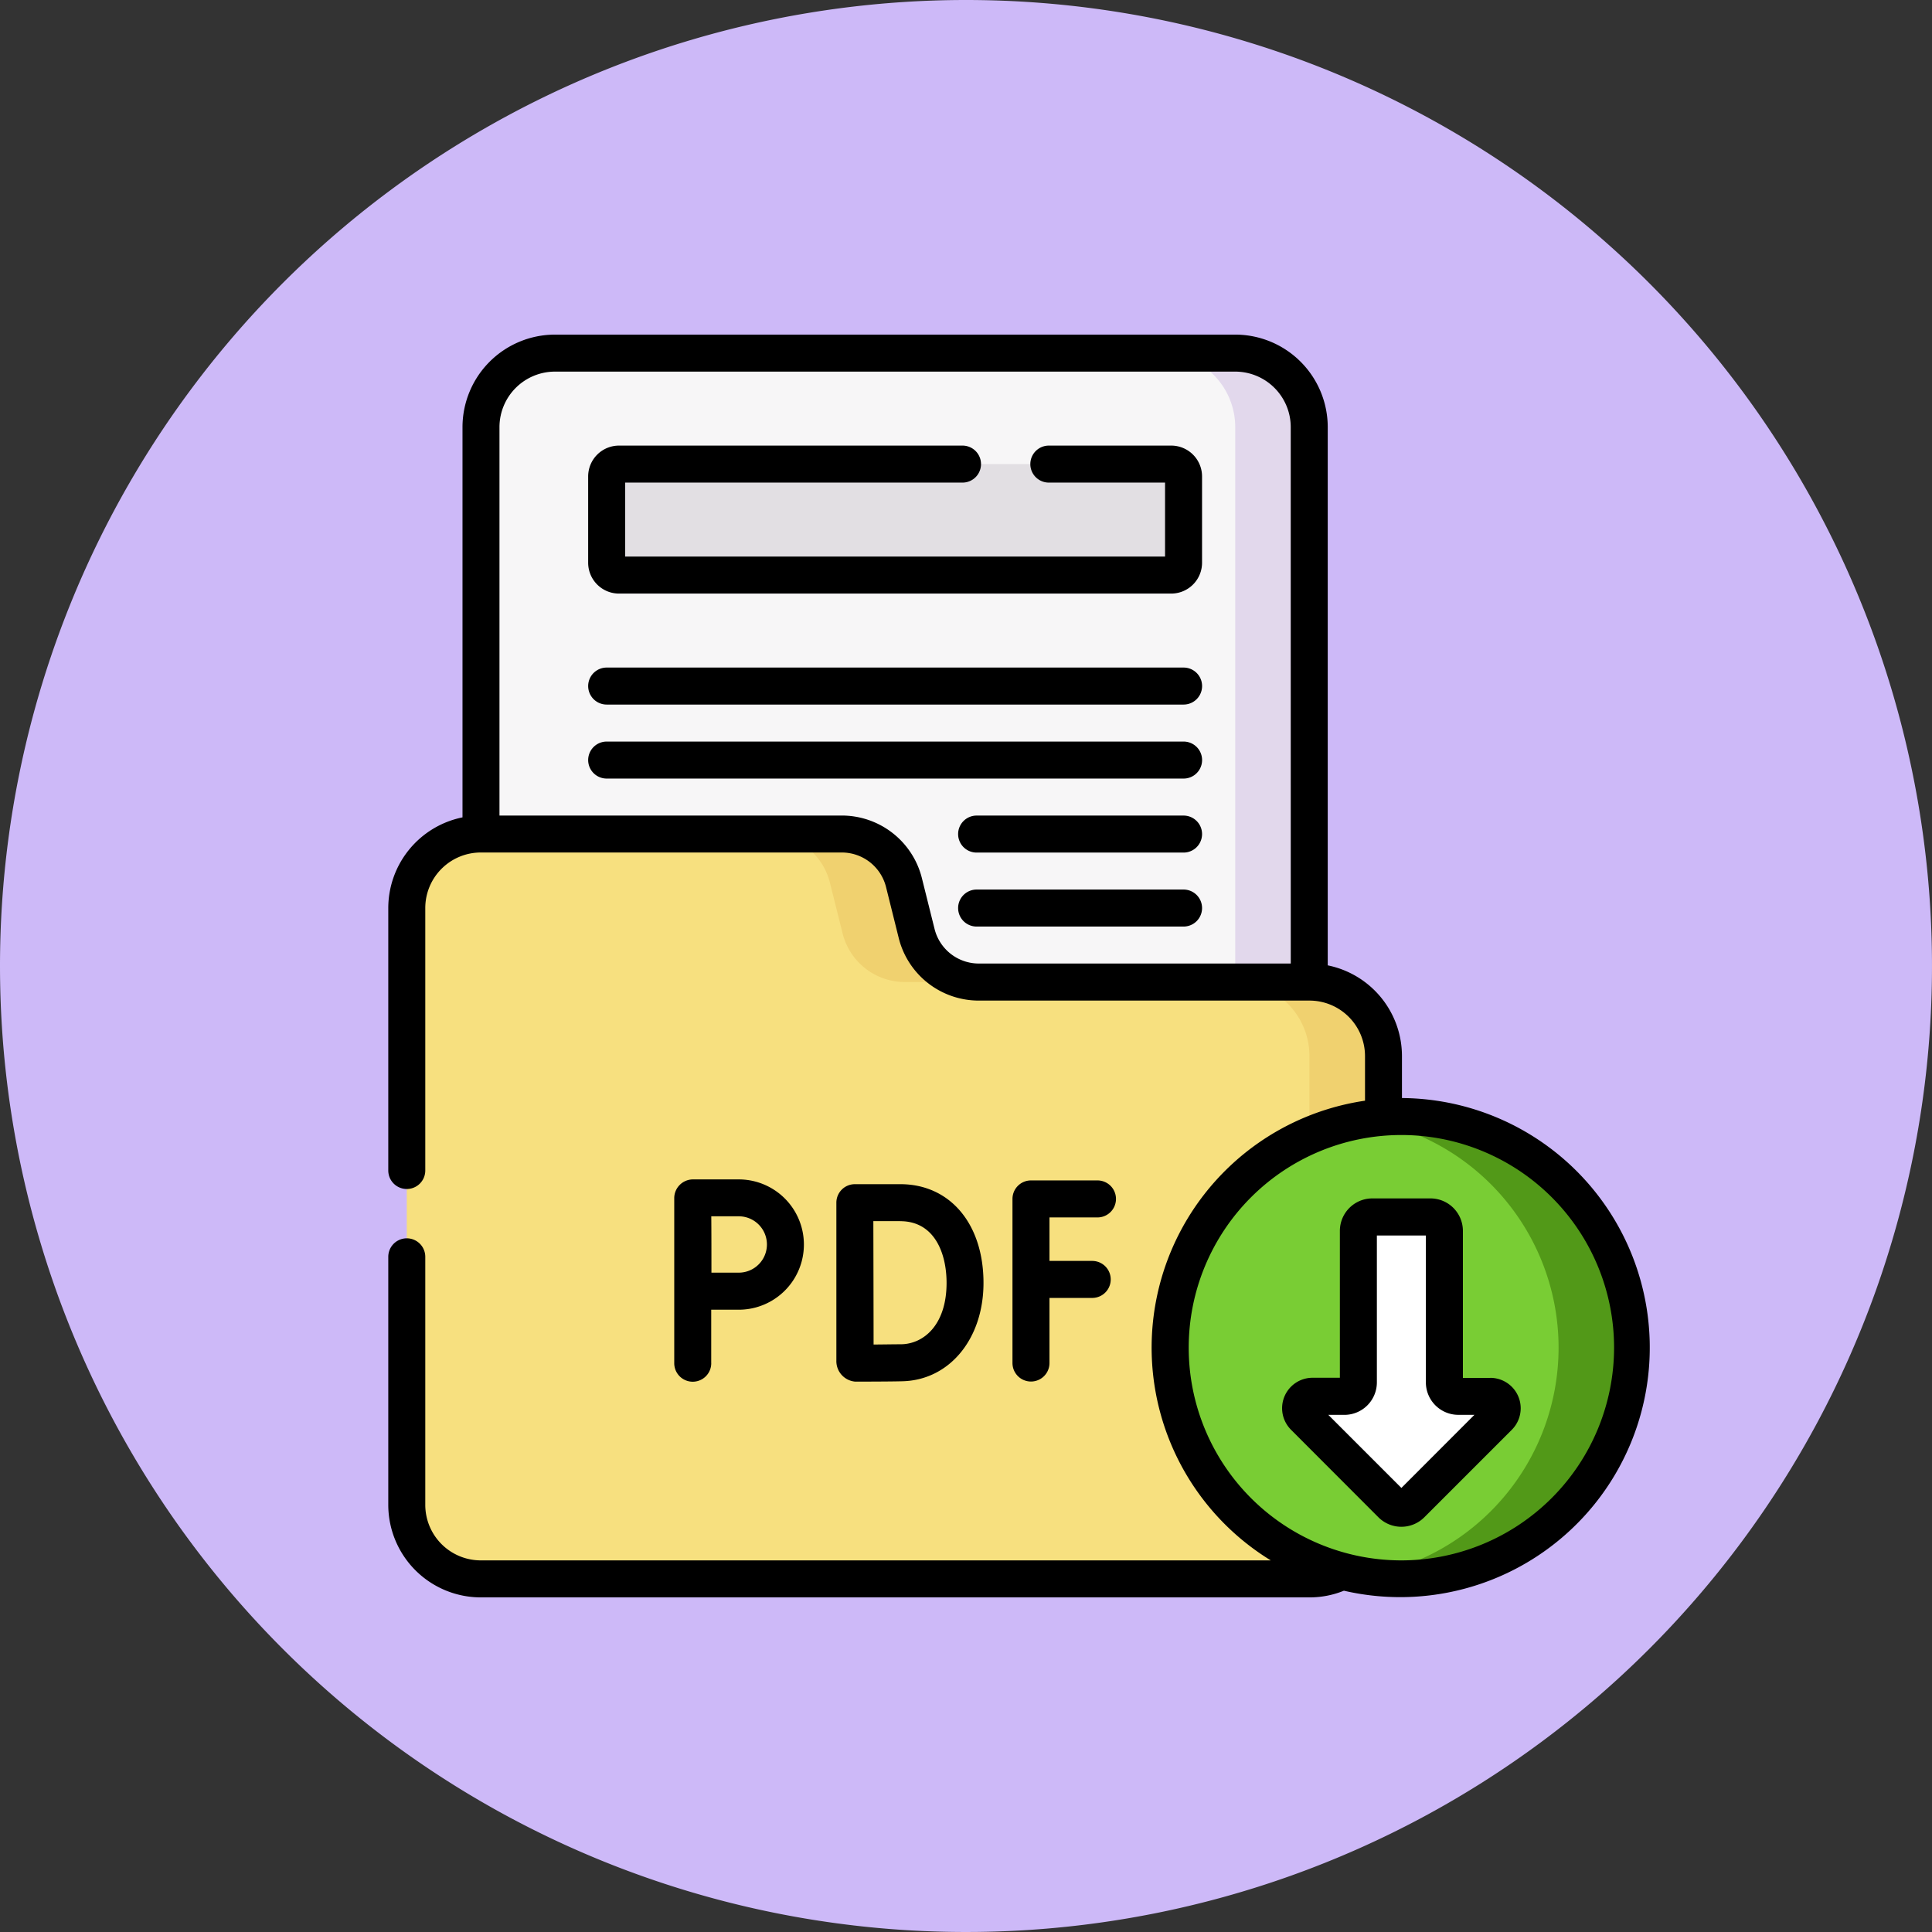 <svg xmlns="http://www.w3.org/2000/svg" width="72" height="72" viewBox="0 0 72 72">
  <rect x="0" y="0" width="72" height="72" fill="#333333" stroke="none"/>
  <g id="Grupo_1113502" data-name="Grupo 1113502" transform="translate(-419 -1121)">
    <path id="Trazado_824488" data-name="Trazado 824488" d="M36,0A36,36,0,1,1,0,36,36,36,0,0,1,36,0Z" transform="translate(419 1121)" fill="#cdb9f8"/>
    <g id="archivo-pdf_1_" data-name="archivo-pdf (1)" transform="translate(433.47 1133.47)">
      <g id="Grupo_1096603" data-name="Grupo 1096603" transform="translate(0.689 0.689)">
        <g id="Grupo_1096601" data-name="Grupo 1096601">
          <path id="Trazado_842680" data-name="Trazado 842680" d="M65.7,45.656H40.351A2.757,2.757,0,0,1,37.594,42.9V10.257A2.757,2.757,0,0,1,40.351,7.5H65.7a2.757,2.757,0,0,1,2.757,2.757V42.9A2.757,2.757,0,0,1,65.7,45.656Z" transform="translate(-34.828 -7.5)" fill="#f7f6f7"/>
          <path id="Trazado_842681" data-name="Trazado 842681" d="M316.163,7.5h-2.757a2.757,2.757,0,0,1,2.757,2.757V42.9a2.757,2.757,0,0,1-2.757,2.757h2.757a2.757,2.757,0,0,0,2.757-2.757V10.257A2.757,2.757,0,0,0,316.163,7.5Z" transform="translate(-285.289 -7.5)" fill="#e2d8ec"/>
          <path id="Trazado_842682" data-name="Trazado 842682" d="M41.14,230.258H10.257A2.757,2.757,0,0,1,7.5,227.5V205.257a2.757,2.757,0,0,1,2.757-2.757H23.708a2.39,2.39,0,0,1,2.318,1.81L26.5,206.2a2.39,2.39,0,0,0,2.318,1.81H41.14a2.757,2.757,0,0,1,2.757,2.757V227.5A2.757,2.757,0,0,1,41.14,230.258Z" transform="translate(-7.5 -184.577)" fill="#f7e07f"/>
          <g id="Grupo_1096600" data-name="Grupo 1096600" transform="translate(13.451 17.923)">
            <path id="Trazado_842683" data-name="Trazado 842683" d="M156.16,204.31l.474,1.895a2.39,2.39,0,0,0,2.318,1.81h2.757a2.39,2.39,0,0,1-2.318-1.81l-.474-1.895a2.39,2.39,0,0,0-2.318-1.81h-2.757A2.39,2.39,0,0,1,156.16,204.31Z" transform="translate(-153.842 -202.5)" fill="#f0d16f"/>
            <path id="Trazado_842684" data-name="Trazado 842684" d="M346.257,262.5H343.5a2.757,2.757,0,0,1,2.757,2.757v16.728a2.757,2.757,0,0,1-2.757,2.757h2.757a2.757,2.757,0,0,0,2.757-2.757V265.257A2.757,2.757,0,0,0,346.257,262.5Z" transform="translate(-326.068 -256.985)" fill="#f0d16f"/>
          </g>
          <path id="Trazado_842685" data-name="Trazado 842685" d="M109.588,56.636H89.009a.46.46,0,0,1-.46-.46V52.96a.46.46,0,0,1,.46-.46h20.58a.46.46,0,0,1,.46.46v3.217A.46.46,0,0,1,109.588,56.636Z" transform="translate(-81.1 -48.364)" fill="#e2dfe3"/>
        </g>
        <g id="Grupo_1096602" data-name="Grupo 1096602" transform="translate(28.45 28.45)">
          <path id="Trazado_850923" data-name="Trazado 850923" d="M8.615,0A8.615,8.615,0,1,1,0,8.615,8.615,8.615,0,0,1,8.615,0Z" transform="translate(0 0)" fill="#79cd34"/>
          <path id="Trazado_842686" data-name="Trazado 842686" d="M397.146,317.033a8.685,8.685,0,0,0-1.379.11,8.616,8.616,0,0,1,0,17.01,8.616,8.616,0,1,0,1.379-17.12Z" transform="translate(-388.53 -317.033)" fill="#529918"/>
          <path id="Trazado_842687" data-name="Trazado 842687" d="M372.033,363.934V358.29a.52.52,0,0,1,.52-.52h2.165a.52.52,0,0,1,.52.52v5.645a.52.52,0,0,0,.52.52h1.189a.446.446,0,0,1,.315.761L374,368.474a.52.52,0,0,1-.735,0l-3.259-3.259a.446.446,0,0,1,.315-.761h1.189A.52.52,0,0,0,372.033,363.934Z" transform="translate(-365.02 -354.026)" fill="#fff"/>
        </g>
      </g>
      <path id="Trazado_842688" data-name="Trazado 842688" d="M29.638,12.408H8.139a.689.689,0,0,0,0,1.379h21.5a.689.689,0,0,0,0-1.379Zm-.46-8.272H24.617a.689.689,0,1,0,0,1.379h4.331V8.272H8.828V5.515H21.4a.689.689,0,0,0,0-1.379H8.6A1.15,1.15,0,0,0,7.449,5.285V8.5A1.15,1.15,0,0,0,8.6,9.651h20.58A1.15,1.15,0,0,0,30.327,8.5V5.285a1.15,1.15,0,0,0-1.149-1.149Zm.46,11.03H8.139a.689.689,0,0,0,0,1.379h21.5a.689.689,0,0,0,0-1.379Zm0,5.515H21.926a.689.689,0,0,0,0,1.379h7.712a.689.689,0,0,0,0-1.379Zm0-2.757H21.926a.689.689,0,0,0,0,1.379h7.712a.689.689,0,0,0,0-1.379Zm8.139,10.527V26.885a3.452,3.452,0,0,0-2.766-3.379V3.447A3.451,3.451,0,0,0,31.564,0H6.212A3.451,3.451,0,0,0,2.766,3.447V17.991A3.452,3.452,0,0,0,0,21.37v9.781a.689.689,0,1,0,1.379,0V21.37A2.07,2.07,0,0,1,3.447,19.3H16.9a1.7,1.7,0,0,1,1.65,1.287l.473,1.9a3.074,3.074,0,0,0,2.987,2.332H34.33A2.07,2.07,0,0,1,36.4,26.885V28.55a9.3,9.3,0,0,0-3.512,17.131H3.447a2.07,2.07,0,0,1-2.068-2.068V34.368a.689.689,0,1,0-1.379,0v9.245A3.451,3.451,0,0,0,3.447,47.06H34.33a3.4,3.4,0,0,0,1.284-.249,9.3,9.3,0,1,0,2.162-18.36Zm-4.144-5.013H22.008a1.7,1.7,0,0,1-1.649-1.287l-.474-1.9A3.076,3.076,0,0,0,16.9,17.923H4.144V3.447A2.07,2.07,0,0,1,6.212,1.379H31.564a2.07,2.07,0,0,1,2.068,2.068Zm4.123,22.243a7.926,7.926,0,1,1,7.926-7.926A7.935,7.935,0,0,1,37.755,45.681Zm3.312-6.8h-1.02V33.4a1.211,1.211,0,0,0-1.209-1.209H36.673A1.211,1.211,0,0,0,35.463,33.4v5.475h-1.02a1.135,1.135,0,0,0-.8,1.938L36.9,44.075a1.211,1.211,0,0,0,1.71,0l3.259-3.259a1.135,1.135,0,0,0-.8-1.938Zm-3.312,4.1-2.723-2.723h.6a1.211,1.211,0,0,0,1.209-1.209V33.573h1.826v5.475a1.211,1.211,0,0,0,1.209,1.209h.6ZM26.43,32.9a.689.689,0,0,0,0-1.379H23.951a.689.689,0,0,0-.689.689v6.116a.689.689,0,0,0,1.379,0V35.9h1.593a.689.689,0,1,0,0-1.379H24.641V32.9ZM17.4,39.019h0c.051,0,1.258,0,1.74-.013,1.763-.031,3.042-1.572,3.042-3.666,0-2.2-1.247-3.679-3.1-3.679H17.388a.689.689,0,0,0-.689.691v5.881a.766.766,0,0,0,.7.786Zm1.681-5.979c1.272,0,1.725,1.188,1.725,2.3,0,1.56-.848,2.272-1.688,2.287-.236,0-.662.007-1.032.01,0-.707-.007-3.862-.009-4.6h1Zm-7.046,5.29V36.339l1.026,0a2.428,2.428,0,1,0,0-4.856H11.346a.7.7,0,0,0-.689.689v6.161a.689.689,0,0,0,1.379,0Zm1.026-5.472a1.05,1.05,0,1,1,0,2.1l-1.018,0c0-.375,0-1.71-.006-2.1Z"/>
    </g>
  </g>
</svg>
